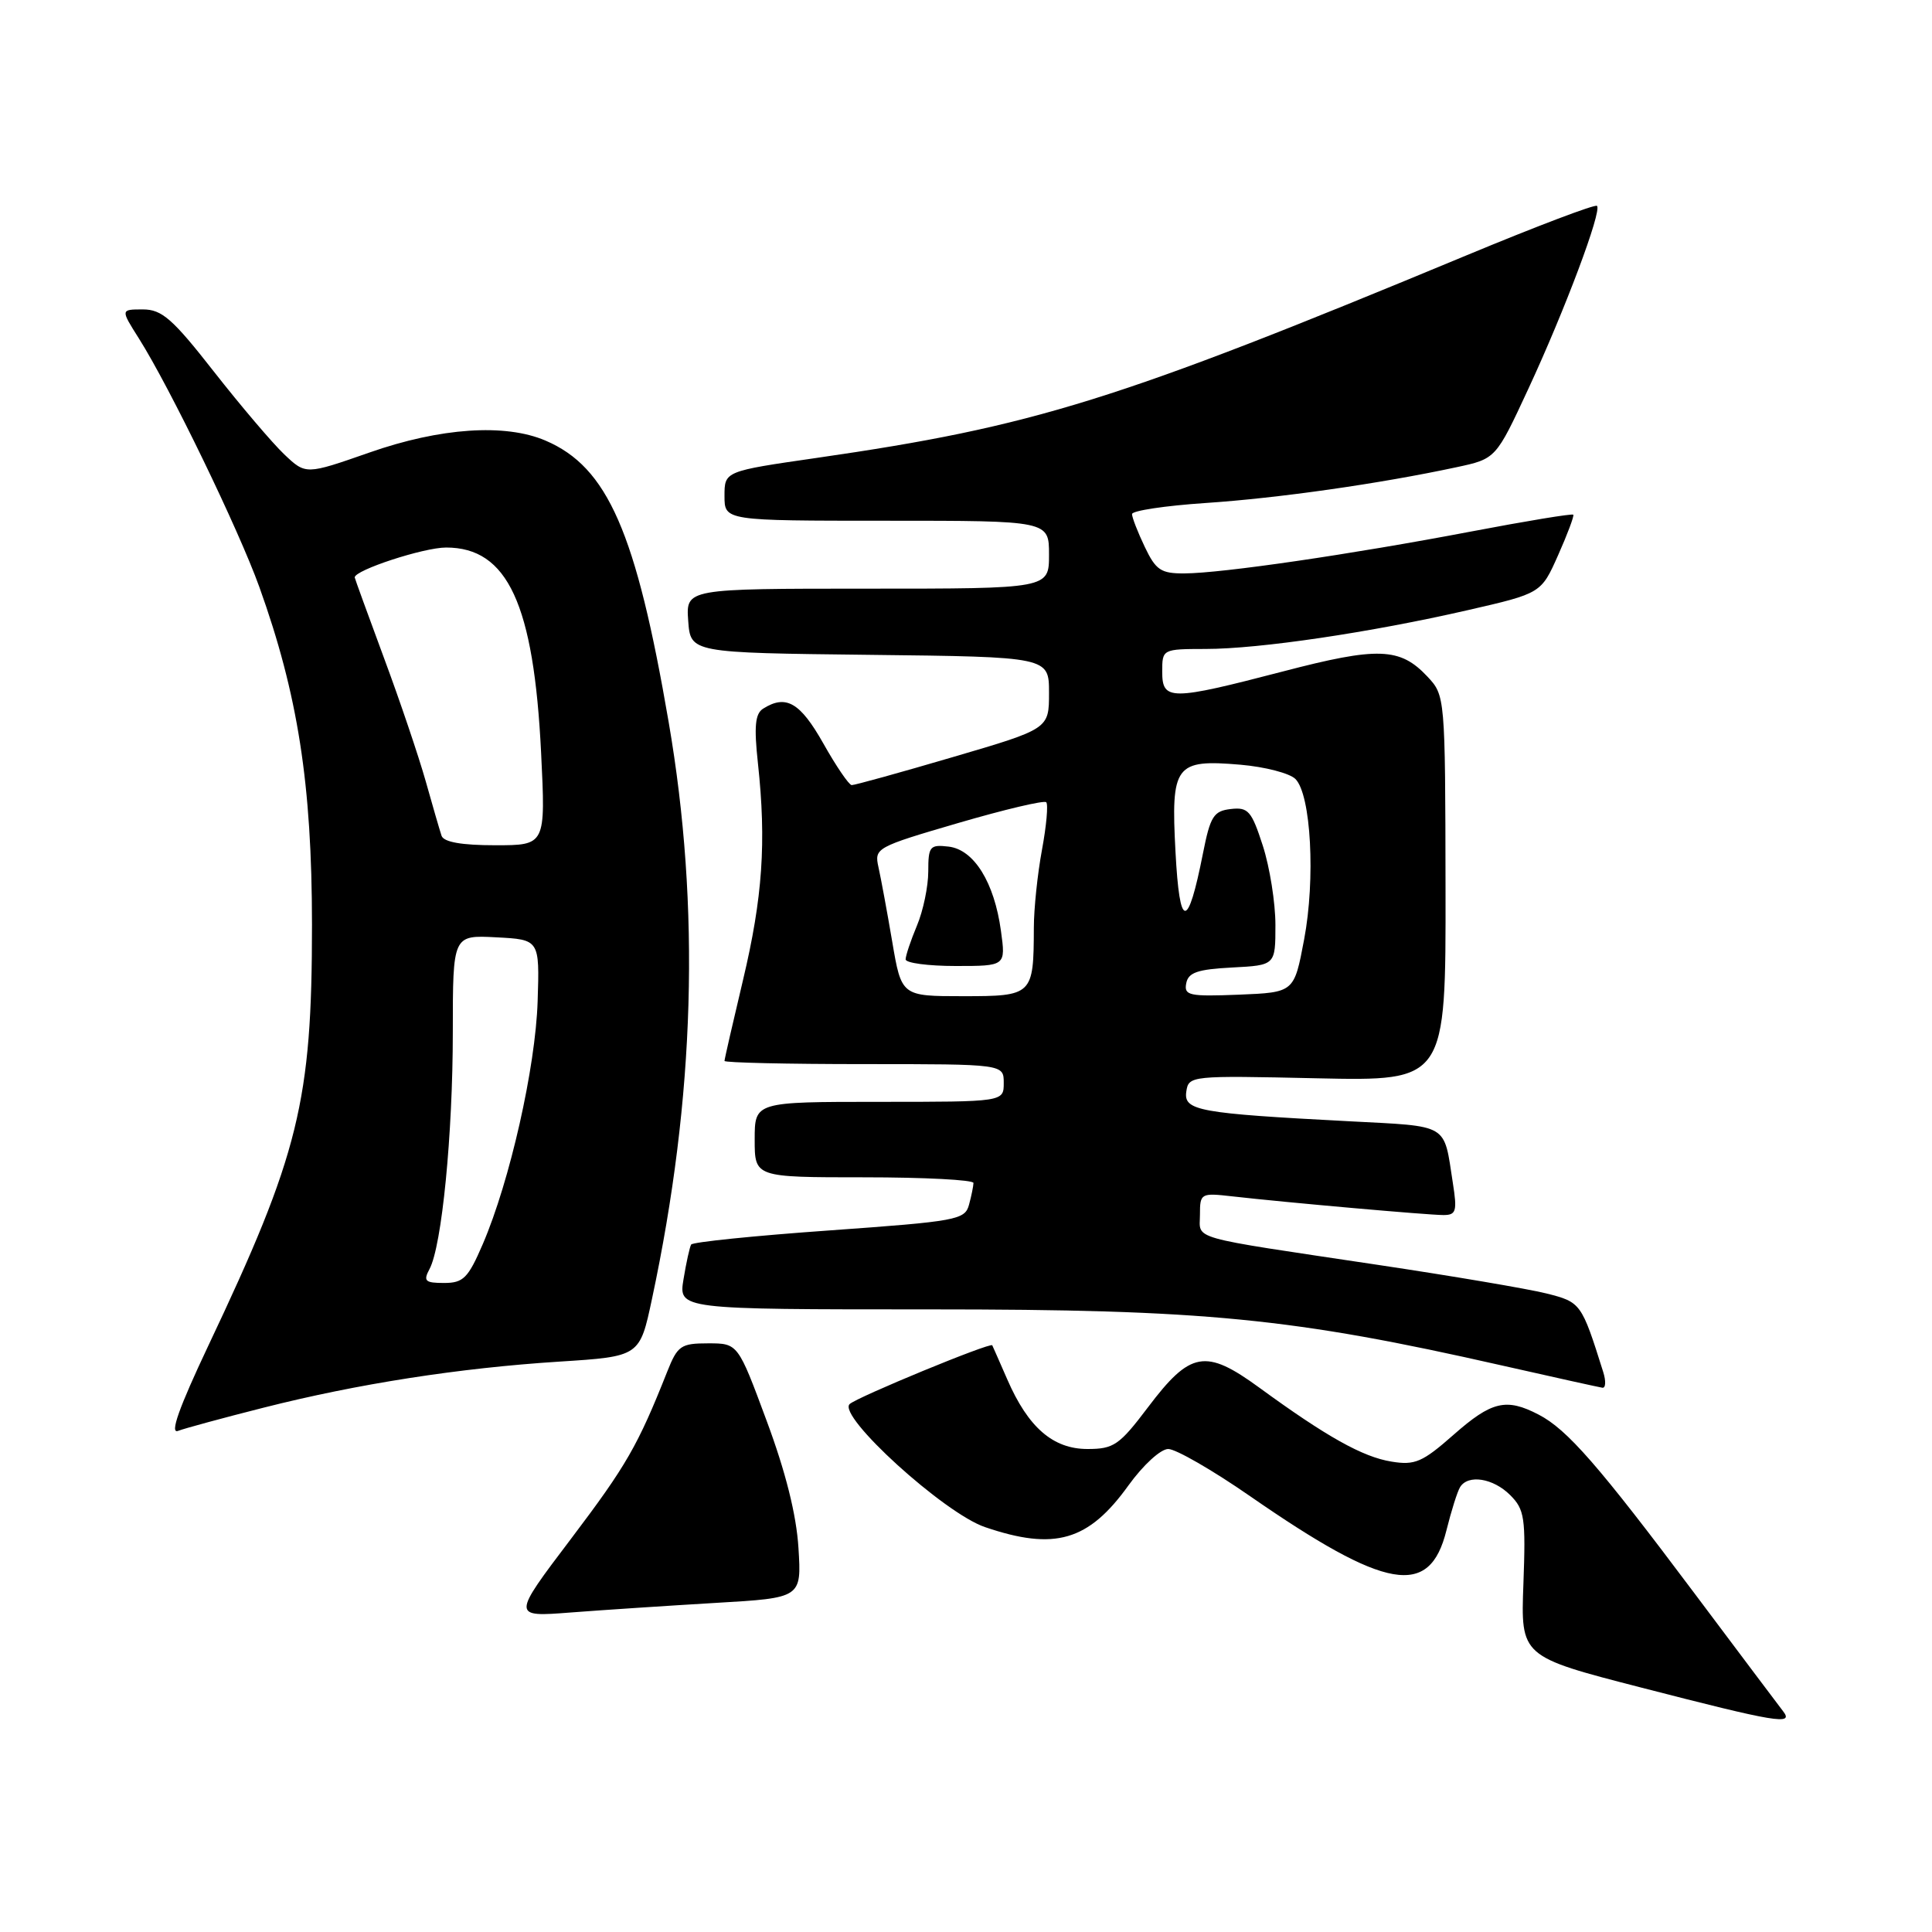 <?xml version="1.0" encoding="UTF-8" standalone="no"?>
<!DOCTYPE svg PUBLIC "-//W3C//DTD SVG 1.1//EN" "http://www.w3.org/Graphics/SVG/1.1/DTD/svg11.dtd" >
<svg xmlns="http://www.w3.org/2000/svg" xmlns:xlink="http://www.w3.org/1999/xlink" version="1.1" viewBox="0 0 256 256">
 <g >
 <path fill="currentColor"
d=" M 236.27 226.75 C 235.74 226.06 230.44 219.02 224.50 211.09 C 211.83 194.18 207.65 189.39 203.87 187.44 C 199.58 185.21 197.65 185.67 192.60 190.12 C 188.48 193.75 187.48 194.18 184.38 193.67 C 180.57 193.06 175.77 190.37 166.85 183.86 C 159.73 178.67 157.73 179.03 152.10 186.49 C 148.32 191.49 147.58 192.00 144.10 192.00 C 139.53 192.00 136.24 189.15 133.47 182.78 C 132.44 180.43 131.55 178.39 131.48 178.26 C 131.25 177.83 113.53 185.14 112.58 186.05 C 110.94 187.63 125.10 200.51 130.52 202.35 C 139.76 205.50 144.23 204.20 149.53 196.82 C 151.48 194.12 153.79 192.00 154.80 192.00 C 155.80 192.00 160.68 194.81 165.64 198.25 C 183.72 210.77 189.43 211.76 191.66 202.78 C 192.30 200.21 193.11 197.63 193.47 197.05 C 194.53 195.33 197.86 195.86 200.11 198.11 C 202.01 200.01 202.18 201.12 201.86 209.86 C 201.50 219.50 201.50 219.50 217.50 223.62 C 235.42 228.24 237.73 228.62 236.27 226.75 Z  M 94.86 212.39 C 106.21 211.73 106.21 211.73 105.80 205.11 C 105.53 200.73 104.11 195.05 101.58 188.25 C 97.78 178.00 97.78 178.00 93.84 178.00 C 90.22 178.00 89.78 178.30 88.41 181.75 C 84.51 191.58 83.00 194.20 75.67 203.89 C 67.81 214.27 67.81 214.27 75.66 213.66 C 79.97 213.33 88.61 212.76 94.86 212.39 Z  M 34.90 186.53 C 47.40 183.36 60.82 181.27 74.13 180.42 C 84.77 179.74 84.77 179.74 86.39 172.12 C 92.10 145.37 92.83 120.26 88.60 95.67 C 84.28 70.49 80.52 61.90 72.28 58.38 C 66.93 56.09 58.35 56.67 48.96 59.96 C 40.52 62.91 40.52 62.91 37.67 60.21 C 36.10 58.72 31.91 53.79 28.35 49.25 C 22.86 42.23 21.45 41.00 18.93 41.00 C 15.97 41.00 15.97 41.00 18.40 44.84 C 22.52 51.36 31.61 70.13 34.36 77.77 C 39.47 92.00 41.33 103.89 41.34 122.50 C 41.34 145.97 39.64 152.90 27.58 178.36 C 23.72 186.53 22.47 190.03 23.59 189.60 C 24.48 189.26 29.57 187.88 34.90 186.53 Z  M 212.42 181.75 C 209.56 172.66 209.47 172.54 204.91 171.39 C 202.48 170.78 192.40 169.07 182.50 167.59 C 157.08 163.78 159.00 164.33 159.00 160.94 C 159.00 158.12 159.12 158.05 163.25 158.52 C 170.47 159.34 189.24 161.00 191.26 161.00 C 192.95 161.00 193.10 160.50 192.51 156.75 C 191.27 148.76 192.16 149.28 178.72 148.57 C 158.81 147.53 156.83 147.17 157.19 144.65 C 157.50 142.53 157.73 142.51 174.54 142.88 C 191.58 143.25 191.58 143.25 191.54 117.71 C 191.50 92.22 191.49 92.16 189.12 89.63 C 185.51 85.79 182.59 85.68 170.00 88.97 C 155.09 92.85 154.00 92.86 154.00 89.00 C 154.00 86.02 154.03 86.00 159.75 85.99 C 166.88 85.99 181.63 83.80 194.48 80.85 C 204.21 78.62 204.21 78.62 206.46 73.56 C 207.70 70.78 208.60 68.36 208.47 68.20 C 208.34 68.03 202.22 69.04 194.87 70.44 C 179.06 73.45 161.92 75.96 156.94 75.98 C 153.83 76.00 153.15 75.54 151.69 72.47 C 150.76 70.52 150.00 68.57 150.00 68.12 C 150.00 67.67 154.39 67.01 159.75 66.65 C 169.37 66.01 182.78 64.10 192.99 61.91 C 198.21 60.79 198.21 60.79 202.51 51.53 C 207.35 41.11 212.29 27.95 211.61 27.28 C 211.37 27.03 203.59 29.98 194.33 33.83 C 147.92 53.12 137.02 56.51 108.25 60.67 C 96.00 62.44 96.00 62.44 96.00 65.72 C 96.00 69.00 96.00 69.00 117.50 69.00 C 139.00 69.00 139.00 69.00 139.00 73.50 C 139.00 78.00 139.00 78.00 114.94 78.00 C 90.89 78.00 90.89 78.00 91.19 82.25 C 91.50 86.50 91.50 86.50 115.25 86.77 C 139.00 87.04 139.00 87.04 139.00 91.81 C 139.00 96.58 139.00 96.58 126.25 100.32 C 119.24 102.38 113.21 104.05 112.85 104.03 C 112.49 104.01 110.79 101.53 109.09 98.50 C 106.02 93.07 104.15 91.99 101.12 93.90 C 100.06 94.57 99.90 96.25 100.43 101.14 C 101.56 111.59 101.05 118.93 98.46 129.83 C 97.11 135.51 96.00 140.35 96.00 140.58 C 96.00 140.81 104.33 141.00 114.50 141.00 C 133.00 141.00 133.00 141.00 133.00 143.50 C 133.00 146.00 133.00 146.00 116.50 146.00 C 100.00 146.00 100.00 146.00 100.00 151.00 C 100.00 156.00 100.00 156.00 114.50 156.00 C 122.47 156.00 128.99 156.34 128.99 156.75 C 128.98 157.16 128.72 158.46 128.40 159.63 C 127.86 161.64 126.81 161.83 109.88 163.04 C 100.00 163.74 91.77 164.58 91.58 164.91 C 91.39 165.23 90.93 167.30 90.57 169.50 C 89.91 173.50 89.91 173.50 123.20 173.50 C 159.66 173.50 171.26 174.64 199.00 180.93 C 205.88 182.49 211.87 183.81 212.32 183.88 C 212.77 183.95 212.82 182.99 212.42 181.75 Z  M 56.91 168.16 C 58.55 165.11 60.00 150.32 60.00 136.73 C 60.00 123.90 60.00 123.90 65.75 124.20 C 71.50 124.50 71.50 124.50 71.24 132.67 C 70.96 141.46 67.56 156.49 63.98 164.83 C 62.03 169.36 61.40 170.00 58.84 170.00 C 56.33 170.00 56.06 169.75 56.91 168.16 Z  M 58.51 110.75 C 58.28 110.06 57.33 106.81 56.41 103.52 C 55.48 100.23 52.99 92.85 50.86 87.13 C 48.74 81.40 47.00 76.62 47.00 76.51 C 47.00 75.54 56.14 72.55 59.11 72.55 C 67.26 72.55 70.73 80.03 71.70 99.75 C 72.30 112.00 72.30 112.00 65.62 112.00 C 61.17 112.00 58.80 111.58 58.51 110.75 Z  M 118.22 124.75 C 117.54 120.76 116.72 116.33 116.40 114.90 C 115.84 112.37 116.07 112.24 126.98 109.05 C 133.11 107.26 138.35 106.02 138.63 106.30 C 138.91 106.58 138.66 109.41 138.07 112.59 C 137.48 115.77 136.99 120.42 136.99 122.93 C 136.96 131.88 136.84 132.00 127.61 132.00 C 119.45 132.00 119.45 132.00 118.22 124.75 Z  M 132.63 123.34 C 131.75 116.91 129.06 112.58 125.70 112.18 C 123.21 111.89 123.00 112.14 123.00 115.47 C 123.00 117.44 122.33 120.68 121.50 122.65 C 120.67 124.63 120.00 126.64 120.00 127.12 C 120.00 127.60 122.99 128.00 126.64 128.00 C 133.27 128.00 133.27 128.00 132.63 123.34 Z  M 157.18 130.30 C 157.45 128.86 158.67 128.44 163.26 128.20 C 169.00 127.90 169.00 127.90 169.00 122.56 C 169.00 119.63 168.25 114.91 167.33 112.06 C 165.84 107.45 165.39 106.93 163.08 107.20 C 160.81 107.46 160.37 108.17 159.40 113.07 C 157.38 123.29 156.31 123.23 155.76 112.89 C 155.14 101.34 155.70 100.59 164.38 101.33 C 167.62 101.61 170.89 102.46 171.65 103.22 C 173.72 105.29 174.32 116.48 172.80 124.50 C 171.48 131.50 171.48 131.50 164.16 131.80 C 157.57 132.06 156.87 131.91 157.18 130.30 Z "/>
</g>
</svg>